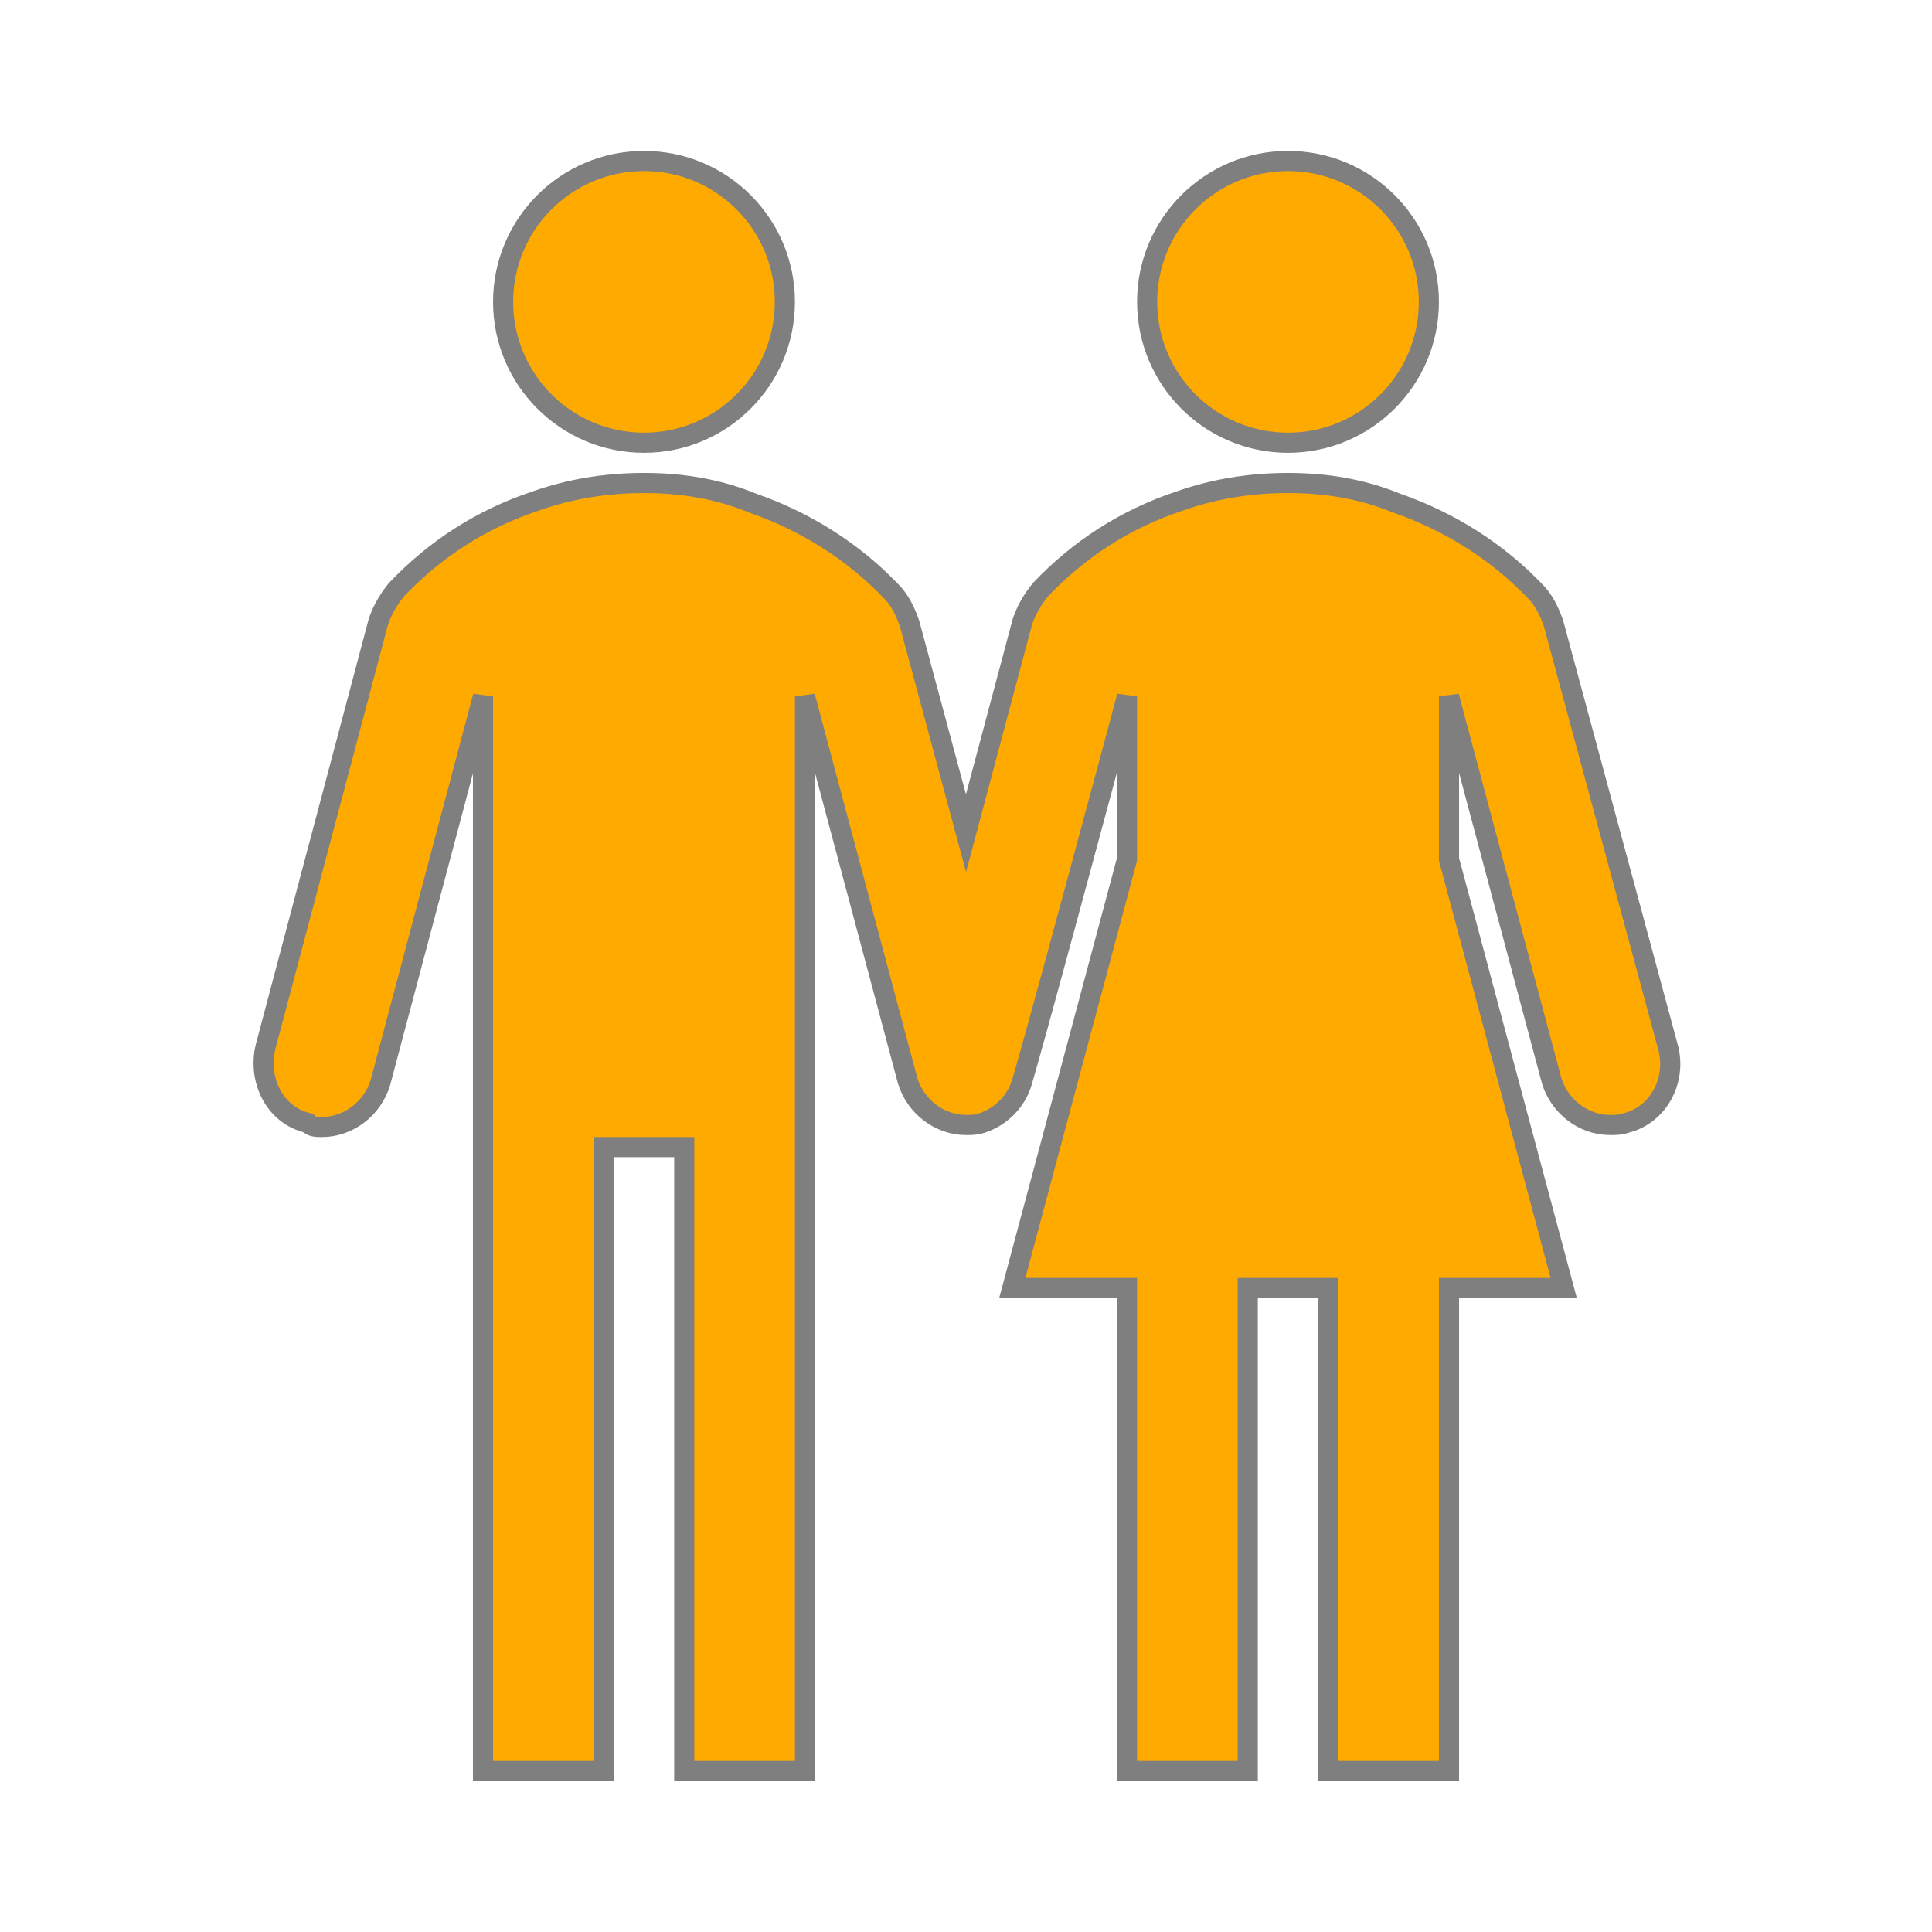 <svg width="96" height="96" xmlns="http://www.w3.org/2000/svg" xmlns:xlink="http://www.w3.org/1999/xlink" xml:space="preserve" overflow="hidden"><defs><clipPath id="clip0"><rect x="0" y="0" width="96" height="96"/></clipPath></defs><g clip-path="url(#clip0)"><path d="M39 15C39 18.866 35.866 22 32 22 28.134 22 25 18.866 25 15 25 11.134 28.134 8 32 8 35.866 8 39 11.134 39 15Z" stroke="#7F7F7F" fill="#FFAA00"/><path d="M71 15C71 18.866 67.866 22 64 22 60.134 22 57 18.866 57 15 57 11.134 60.134 8 64 8 67.866 8 71 11.134 71 15Z" stroke="#7F7F7F" fill="#FFAA00"/><path d="M82.9 52.1 77.2 31C77 30.4 76.7 29.8 76.3 29.4 74.4 27.4 72 25.9 69.4 25 67.7 24.3 65.9 24 64 24 62.1 24 60.3 24.3 58.6 24.9 55.9 25.8 53.6 27.3 51.7 29.3 51.3 29.8 51 30.3 50.8 30.9L48 41.4 45.2 31C45 30.4 44.7 29.8 44.3 29.4 42.4 27.4 40 25.9 37.4 25 35.7 24.3 33.9 24 32 24 30.1 24 28.3 24.3 26.6 24.9 23.9 25.8 21.6 27.3 19.7 29.3 19.3 29.8 19 30.3 18.8 30.9L13.2 52C12.8 53.6 13.6 55.4 15.3 55.8 15.5 56 15.7 56 16 56 17.3 56 18.5 55.1 18.9 53.8L24 34.6 24 57 24 88 30 88 30 57 34 57 34 88 40 88 40 57 40 34.6 45.1 53.7C45.5 55 46.7 55.9 48 55.9 48.3 55.9 48.5 55.9 48.8 55.8 49.7 55.5 50.4 54.8 50.7 54 50.8 54 56 34.6 56 34.6L56 42.7 50.3 64 56 64 56 88 62 88 62 64 66 64 66 88 72 88 72 64 77.7 64 72 42.7 72 34.6 77.1 53.7C77.5 55 78.7 55.9 80 55.9 80.3 55.9 80.5 55.9 80.8 55.8 82.4 55.4 83.3 53.7 82.9 52.1Z" stroke="#7F7F7F" fill="#FFAA00"/></g></svg>